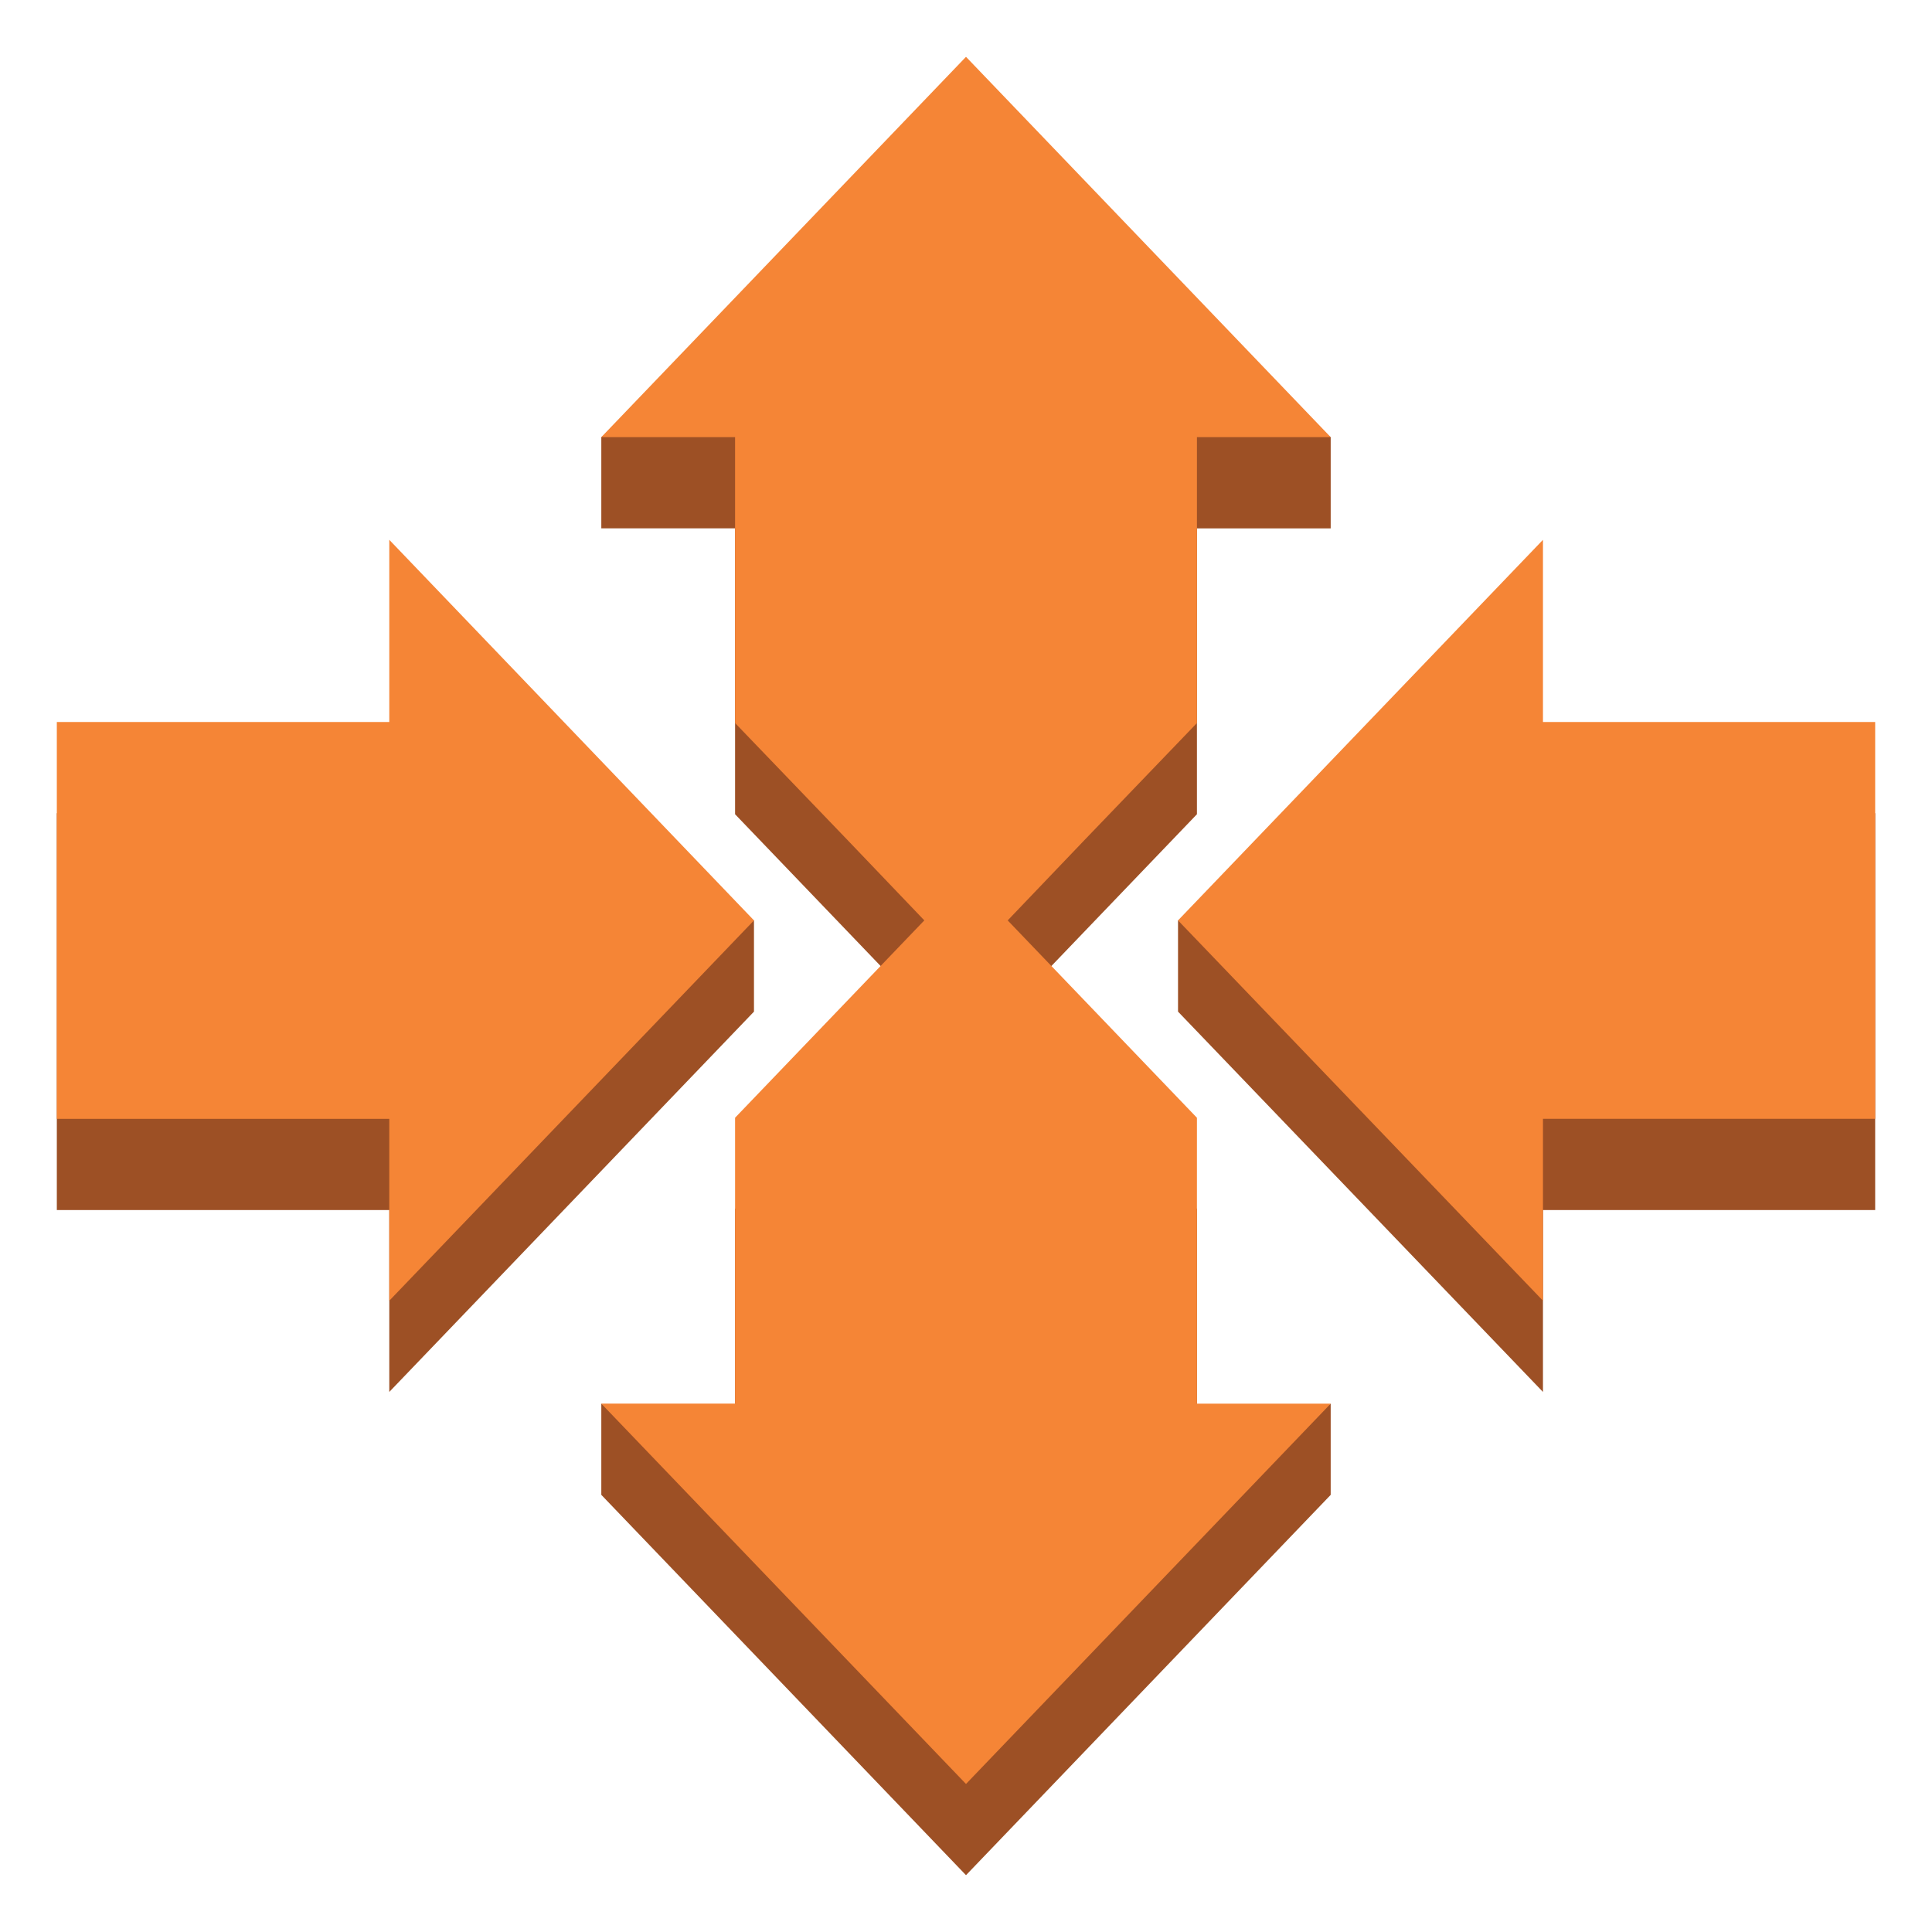 <svg xmlns="http://www.w3.org/2000/svg" xmlns:xlink="http://www.w3.org/1999/xlink" viewBox="0 0 85 85" fill="#fff" fill-rule="evenodd" stroke="#000" stroke-linecap="round" stroke-linejoin="round"><use xlink:href="#A" x="2.5" y="2.5"/><symbol id="A" overflow="visible"><path d="M50.16 62.975V50.689l-5.018-5.221-3.308-3.462 3.308-3.45 5.018-5.233V21.039v-.293h5.885v-4.013L40 5.245 23.955 16.732v4.013h5.885v.293 12.285l5.018 5.233 3.308 3.45-3.308 3.462-5.018 5.221v12.285l-5.885-3.72v4.013L40 80l16.045-16.732v-4.013l-5.885 3.72zM30.672 42.007v-4.013l-16.045-4.717H0v17.46h14.627v8.002l16.045-16.732zM80 33.277H65.384l-16.056 4.717v4.013l16.056 16.732v-8.002H80v-17.46z" fill="#9d5025" stroke="none"/><path d="M50.16 58.962V46.677l-5.018-5.233-3.308-3.45 3.308-3.461 5.018-5.222V17.026v-.293h5.885L40 0 23.955 16.732h5.885v.293V29.31l5.018 5.222 3.308 3.461-3.308 3.45-5.018 5.233v12.285.293h-5.885L40 75.987l16.045-16.732H50.16v-.293zM30.672 37.994L14.627 21.25v8.014H0v17.46h14.627v8.002l16.045-16.732zM80 29.264H65.384V21.25L49.328 37.994l16.056 16.732v-8.002H80v-17.46z" stroke="none" fill="#f58536"/></symbol></svg>